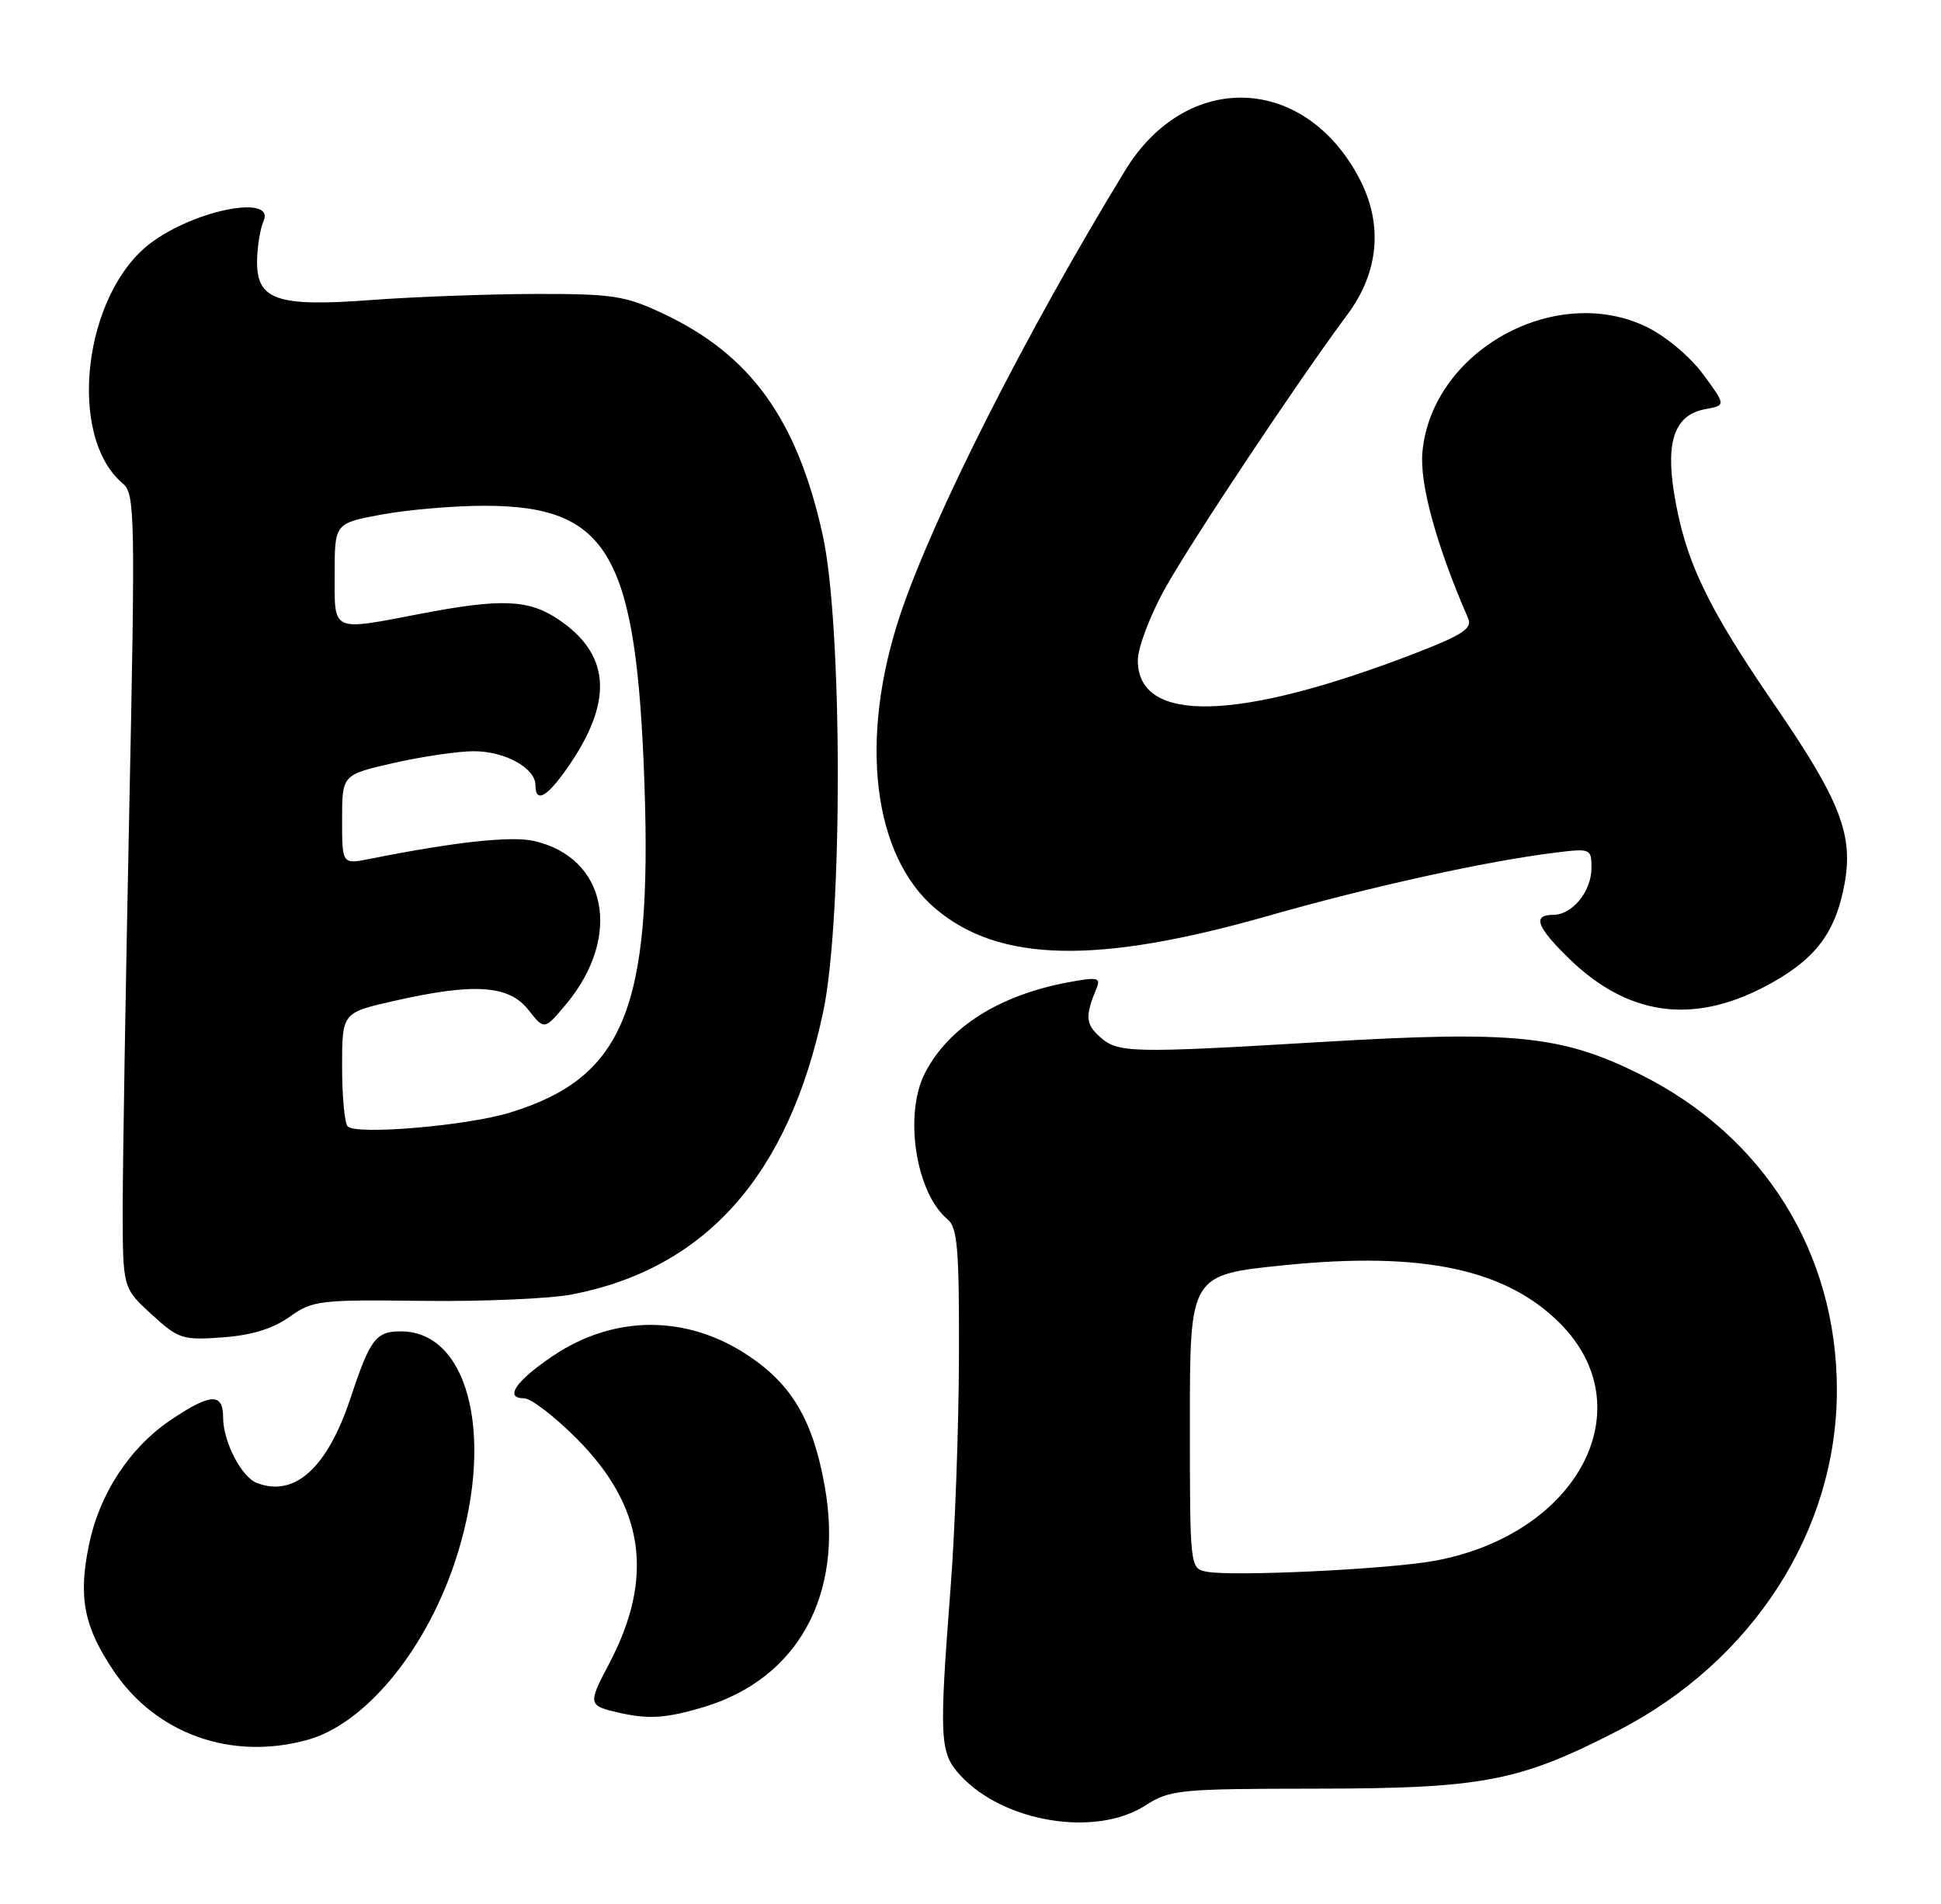 <?xml version="1.0" encoding="UTF-8" standalone="no"?>
<!DOCTYPE svg PUBLIC "-//W3C//DTD SVG 1.1//EN" "http://www.w3.org/Graphics/SVG/1.1/DTD/svg11.dtd" >
<svg xmlns="http://www.w3.org/2000/svg" xmlns:xlink="http://www.w3.org/1999/xlink" version="1.1" viewBox="0 0 261 256">
 <g >
 <path fill="currentColor"
d=" M 154.00 242.75 C 157.32 240.62 158.51 240.50 177.00 240.48 C 199.37 240.46 204.26 239.52 217.50 232.72 C 235.69 223.37 247.00 205.81 247.00 186.90 C 247.00 168.44 237.19 152.71 220.50 144.42 C 210.02 139.22 203.63 138.56 178.09 140.07 C 151.86 141.63 150.31 141.59 147.84 139.35 C 145.97 137.66 145.91 136.59 147.45 132.87 C 148.04 131.43 147.58 131.34 143.63 132.07 C 134.38 133.80 127.61 138.07 124.41 144.20 C 121.50 149.77 123.12 160.37 127.43 163.95 C 128.75 165.04 128.99 168.01 128.95 182.37 C 128.92 191.79 128.42 205.80 127.82 213.50 C 126.26 233.88 126.35 235.67 129.13 238.69 C 134.96 245.02 147.32 247.04 154.00 242.75 Z  M 41.35 233.92 C 48.96 231.81 56.94 222.29 61.01 210.48 C 66.69 193.97 63.31 179.00 53.90 179.00 C 50.54 179.00 49.77 180.02 47.14 187.95 C 44.01 197.37 39.64 201.34 34.54 199.38 C 32.45 198.58 30.00 193.81 30.00 190.55 C 30.00 187.24 28.32 187.31 23.02 190.87 C 17.45 194.62 13.40 200.77 11.97 207.67 C 10.50 214.73 11.27 218.70 15.28 224.65 C 21.00 233.15 31.15 236.75 41.35 233.92 Z  M 94.57 229.53 C 107.29 225.73 113.51 214.43 110.90 199.83 C 109.33 191.02 106.53 186.22 100.70 182.31 C 92.38 176.72 82.57 176.74 74.29 182.34 C 69.32 185.70 67.78 188.00 70.48 188.00 C 71.39 188.00 74.55 190.42 77.50 193.37 C 86.64 202.51 88.03 212.03 81.93 223.64 C 78.99 229.21 79.02 229.33 83.50 230.33 C 87.29 231.16 89.65 231.00 94.57 229.53 Z  M 38.92 177.06 C 42.04 174.83 42.95 174.73 56.85 174.90 C 64.91 175.00 73.94 174.61 76.93 174.03 C 94.89 170.56 106.05 157.99 110.70 136.00 C 113.34 123.54 113.30 84.13 110.64 72.00 C 107.21 56.38 100.94 47.68 89.12 42.14 C 84.06 39.76 82.36 39.50 72.00 39.52 C 65.67 39.54 55.78 39.90 50.00 40.33 C 37.16 41.30 34.46 40.35 34.57 34.96 C 34.61 33.06 35.00 30.71 35.43 29.75 C 37.06 26.12 26.37 28.15 20.35 32.61 C 11.19 39.41 8.93 58.72 16.56 65.05 C 18.14 66.36 18.20 69.58 17.38 108.98 C 16.90 132.37 16.50 156.37 16.50 162.33 C 16.50 173.16 16.50 173.16 20.36 176.69 C 24.00 180.03 24.53 180.20 29.92 179.81 C 33.81 179.53 36.68 178.65 38.92 177.06 Z  M 237.11 132.75 C 243.95 129.21 246.80 125.58 248.03 118.83 C 249.24 112.20 247.44 107.60 238.55 94.66 C 229.49 81.47 226.55 75.27 225.10 66.25 C 223.97 59.19 225.26 55.75 229.31 55.01 C 232.09 54.50 232.09 54.50 229.01 50.32 C 227.27 47.95 223.98 45.20 221.41 43.95 C 209.07 37.98 192.51 47.23 191.27 60.77 C 190.87 65.05 193.15 73.33 197.42 83.15 C 198.00 84.49 196.66 85.37 190.22 87.86 C 166.48 97.01 153.00 97.35 153.00 88.79 C 153.00 87.09 154.65 82.72 156.67 79.10 C 160.19 72.77 174.66 51.04 181.16 42.32 C 185.42 36.61 186.00 30.17 182.82 24.06 C 175.48 9.98 159.55 9.40 151.30 22.91 C 137.98 44.72 125.46 69.45 121.05 82.65 C 115.46 99.39 117.35 115.07 125.83 122.20 C 134.40 129.41 147.57 129.69 170.58 123.12 C 184.45 119.17 199.93 115.76 209.25 114.62 C 213.87 114.05 214.00 114.11 214.00 116.69 C 214.00 119.85 211.42 123.00 208.85 123.00 C 206.01 123.00 206.62 124.63 211.05 128.94 C 218.84 136.49 227.44 137.75 237.11 132.75 Z  M 162.25 211.31 C 160.01 210.86 160.00 210.79 160.00 191.13 C 160.00 171.39 160.00 171.39 172.75 170.10 C 191.21 168.24 202.45 170.60 209.74 177.89 C 221.13 189.28 212.25 206.23 193.00 209.83 C 186.84 210.98 165.72 211.99 162.25 211.31 Z  M 46.75 151.44 C 46.34 151.02 46.00 147.40 46.00 143.41 C 46.00 136.16 46.00 136.16 52.95 134.58 C 63.72 132.13 68.41 132.43 71.03 135.75 C 73.20 138.50 73.20 138.50 76.09 135.05 C 83.72 125.94 81.64 115.29 71.78 113.06 C 68.72 112.37 61.03 113.21 49.75 115.47 C 46.00 116.22 46.00 116.22 46.00 110.19 C 46.00 104.16 46.00 104.16 52.95 102.58 C 56.77 101.71 61.62 101.00 63.72 101.00 C 67.89 101.00 72.00 103.26 72.00 105.56 C 72.00 108.21 73.78 107.04 76.89 102.36 C 82.47 93.92 81.91 87.87 75.10 83.29 C 71.10 80.59 67.45 80.44 56.66 82.50 C 44.43 84.84 45.00 85.10 45.00 77.17 C 45.00 70.35 45.00 70.35 51.37 69.17 C 54.87 68.53 61.05 68.00 65.12 68.00 C 81.87 68.01 85.59 74.49 86.66 105.50 C 87.69 135.59 83.89 144.88 68.59 149.58 C 62.84 151.36 47.89 152.63 46.75 151.44 Z "/>
</g>
</svg>
